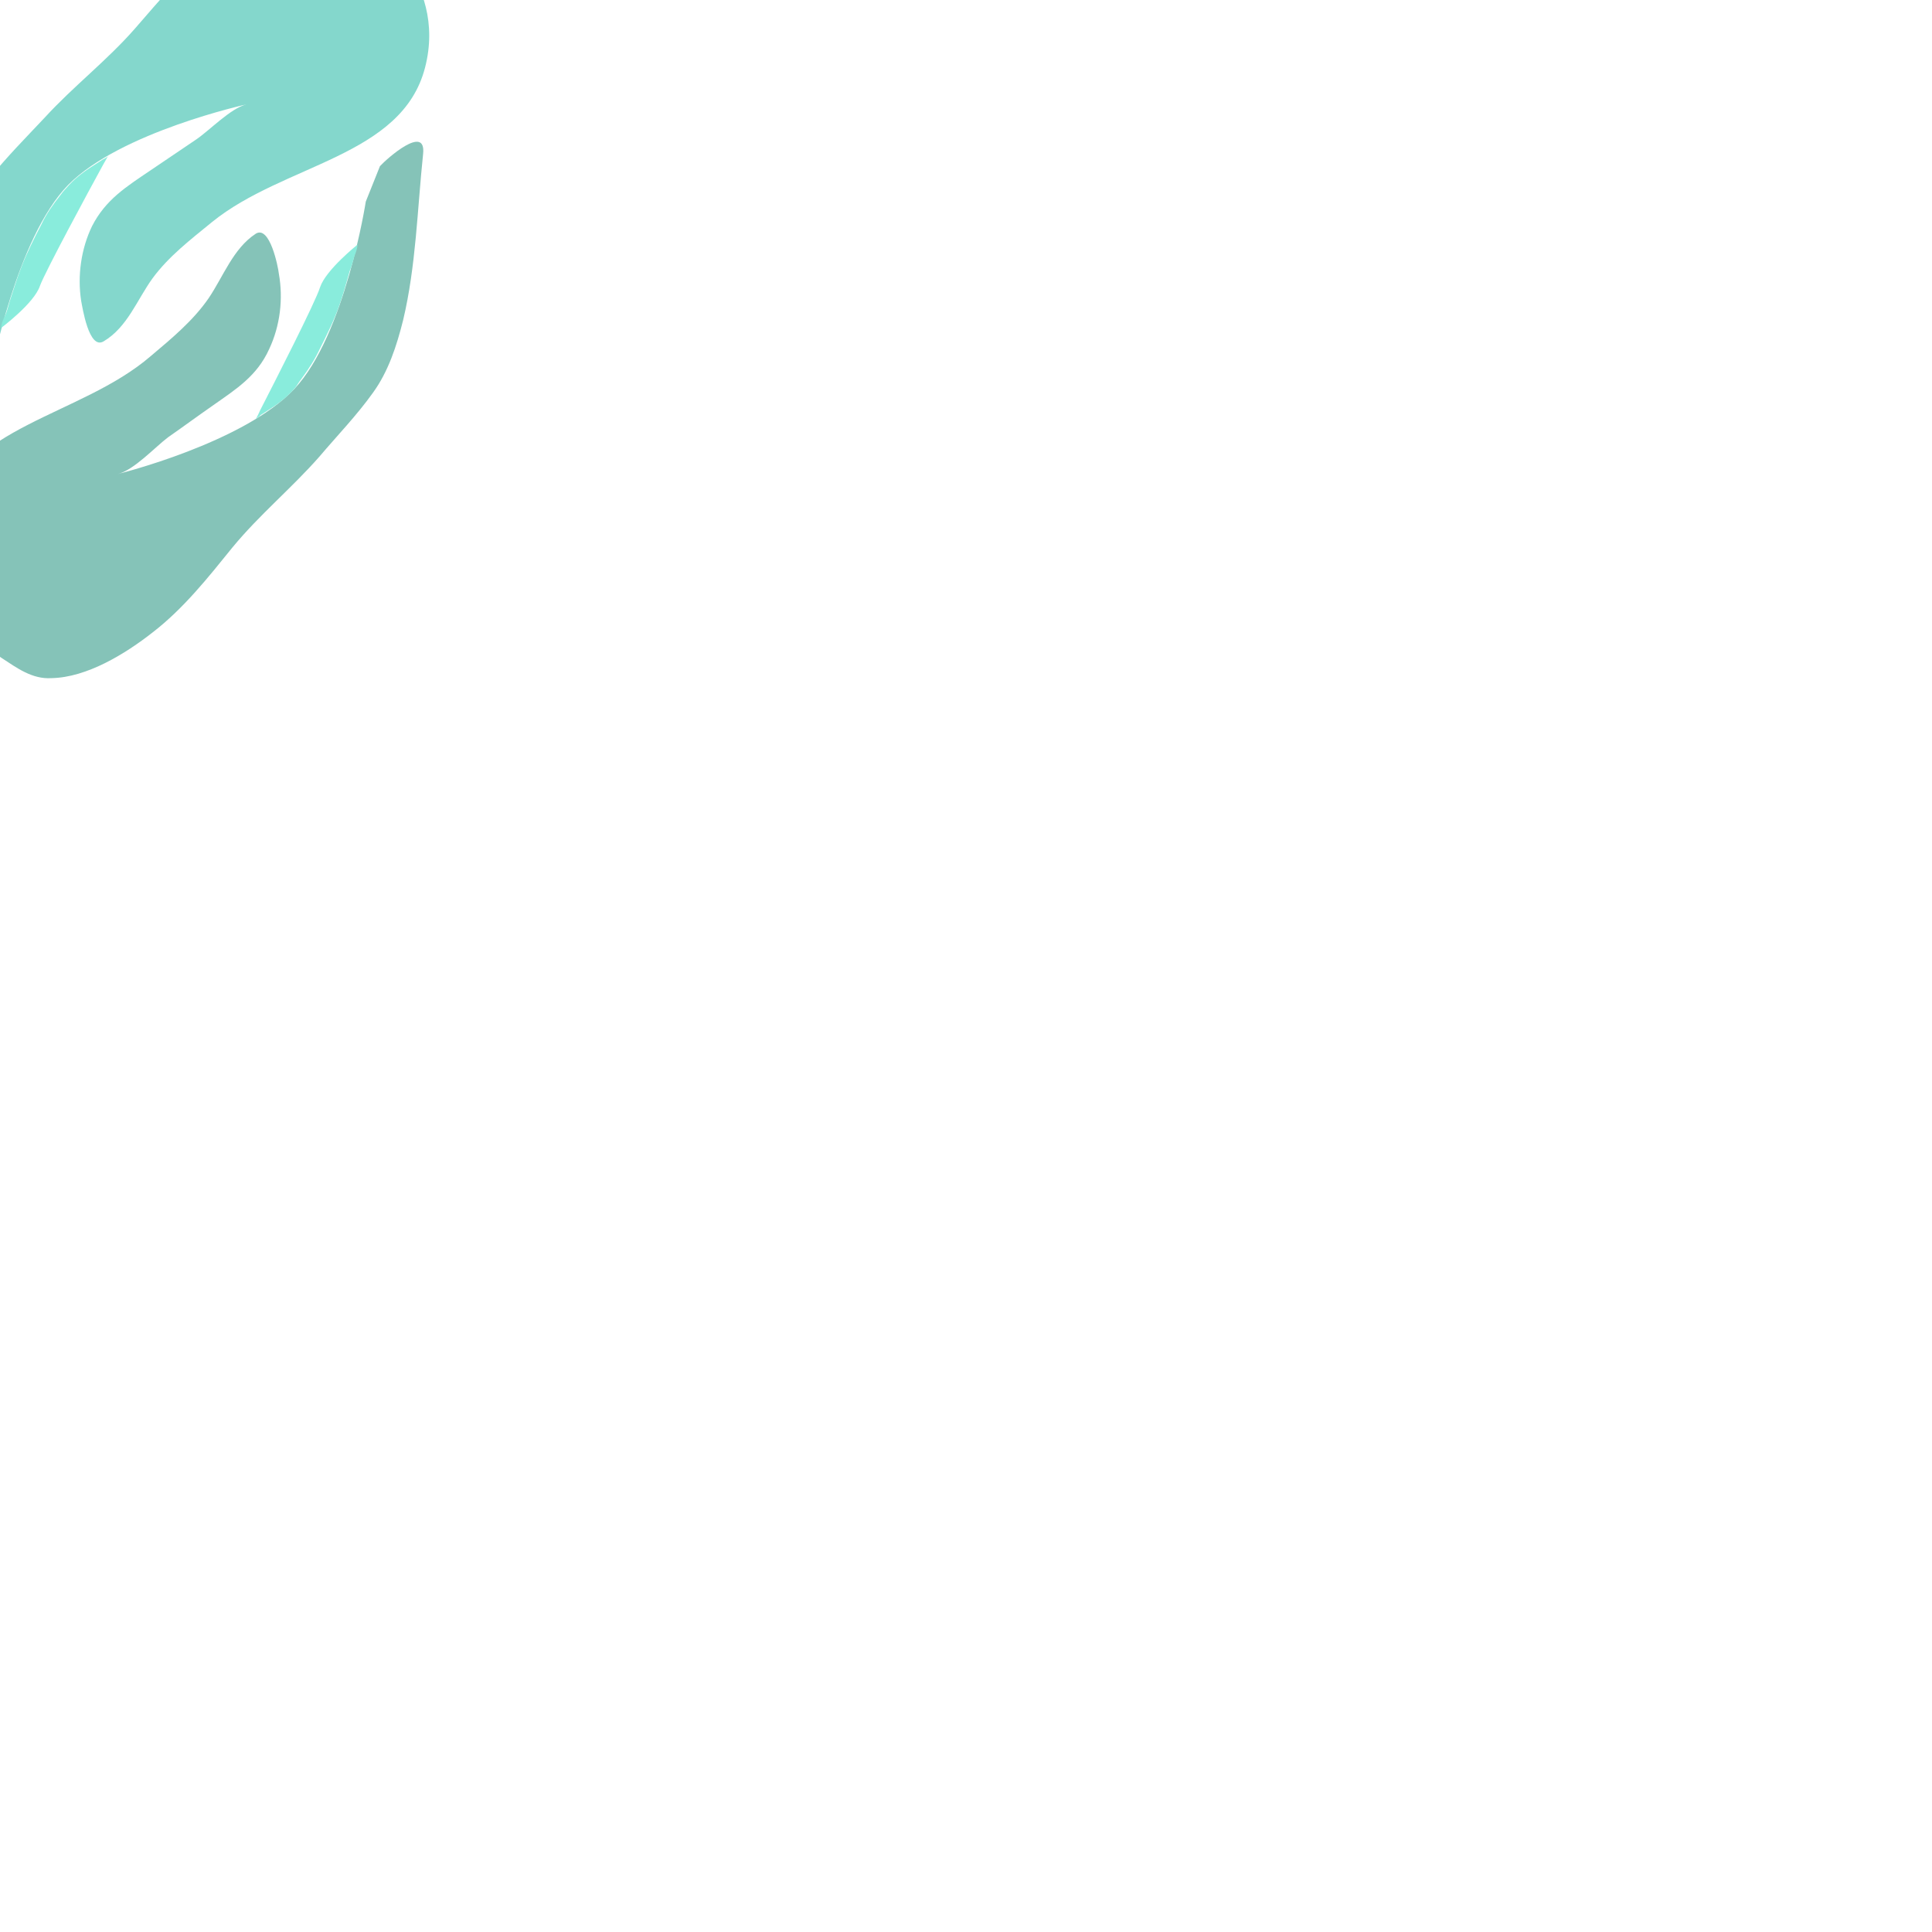 <?xml version="1.0" encoding="utf-8"?>
<!-- Generator: Adobe Illustrator 19.0.0, SVG Export Plug-In . SVG Version: 6.00 Build 0)  -->
<svg version="1.1" id="Calque_1" xmlns="http://www.w3.org/2000/svg" xmlns:xlink="http://www.w3.org/1999/xlink" x="0px" y="0px"
	 viewBox="0 0 300 300" style="enable-background:new 0 0 300 300;" xml:space="preserve">
<style type="text/css">
	.st0{fill:#FFFFFF;}
	.st1{opacity:0.5;}
	.st2{fill:#0B8772;}
	.st3{fill:#14DAB9;}
	.st4{fill:#0AB099;}
</style>
<rect id="XMLID_7_" class="st0" width="300" height="300"/>
<g id="XMLID_1_" class="st1">
	<path id="XMLID_2_" class="st2" d="M0.3,102.2c0,0-12.7-8-9.4-22.1c3.3-14,21.6-15.4,32.5-24.8c3.2-2.7,6.6-5.5,9-9
		c2.3-3.4,3.8-7.7,7.3-10c2.2-1.4,3.5,5.2,3.6,6.2c0.7,3.9,0.2,8.1-1.5,11.7c-1.9,4.2-5.1,6.2-8.8,8.8c-2.3,1.6-4.6,3.3-6.9,4.9
		c-2,1.5-5.3,5.1-7.8,5.7c0,0,19.5-4.8,27.4-13.2c7.9-8.4,11.1-29.1,11.1-29.1l2.2-5.5c1.1-1.2,7.2-6.6,6.7-1.9
		c-0.9,8.6-1.1,17.4-3.1,25.8c-1,4-2.3,8-4.7,11.3c-2.5,3.5-5.5,6.6-8.3,9.9c-4.3,4.9-9.3,9-13.5,14.1c-3.8,4.7-7.6,9.5-12.4,13.2
		c-4.2,3.3-10.2,7-15.7,7.1C5,105.5,2.6,103.7,0.3,102.2z"/>
	<path id="XMLID_3_" class="st3" d="M39.7,65.1c0,0,0.3-0.5,0.7-1.4c2.2-4.3,8.6-16.8,9.3-19.1c0.9-2.7,5.8-6.6,5.8-6.6
		c0,0.7-0.3,1.3-0.5,1.9c-0.2,0.7-0.4,1.5-0.7,2.2c-0.5,1.8-1,3.6-1.6,5.3c-0.8,2.3-1.9,4.5-3,6.7c-0.8,1.7-1.7,3.1-2.8,4.6
		c-0.3,0.4-0.6,0.8-0.9,1.3c-1,1.3-2.5,2.5-3.9,3.4c-0.6,0.4-1.1,0.7-1.7,1.1C40.4,64.7,39.8,64.9,39.7,65.1z"/>
	<g id="XMLID_4_">
		<path id="XMLID_5_" class="st4" d="M57.1-11.8c0,0,12.5,8.4,8.9,22.3c-3.6,13.9-21.9,14.9-33.1,24c-3.3,2.7-6.7,5.3-9.2,8.7
			c-2.4,3.3-3.9,7.6-7.6,9.8c-2.3,1.4-3.3-5.3-3.5-6.3c-0.6-3.9,0-8.1,1.7-11.6c2.1-4.1,5.3-6.1,9-8.6c2.4-1.6,4.7-3.2,7.1-4.8
			c2.1-1.4,5.4-4.9,7.9-5.5c0,0-19.6,4.3-27.7,12.5C2.5,37-1.3,57.6-1.3,57.6L-3.7,63c-1.2,1.2-7.4,6.5-6.8,1.7
			c1.1-8.5,1.5-17.4,3.8-25.7c1.1-3.9,2.5-7.9,5-11.2C1,24.4,4,21.4,7,18.2c4.4-4.8,9.6-8.8,13.9-13.7c4-4.6,7.9-9.3,12.7-12.9
			c4.3-3.2,10.4-6.7,15.9-6.7C52.4-15.2,54.8-13.4,57.1-11.8z"/>
		<path id="XMLID_6_" class="st3" d="M16.8,24.2c0,0-0.3,0.5-0.8,1.4c-2.3,4.2-9,16.6-9.8,18.8c-0.9,2.7-6,6.5-6,6.5
			c0-0.7,0.3-1.3,0.6-1.9c0.3-0.7,0.5-1.5,0.7-2.2c0.6-1.8,1.1-3.5,1.8-5.3c0.9-2.3,2-4.5,3.1-6.6c0.8-1.7,1.8-3.1,2.9-4.5
			c0.3-0.4,0.6-0.8,1-1.2c1.1-1.3,2.5-2.4,3.9-3.3c0.6-0.4,1.1-0.7,1.7-1.1C16.1,24.7,16.7,24.4,16.8,24.2z"/>
	</g>
</g>
</svg>
